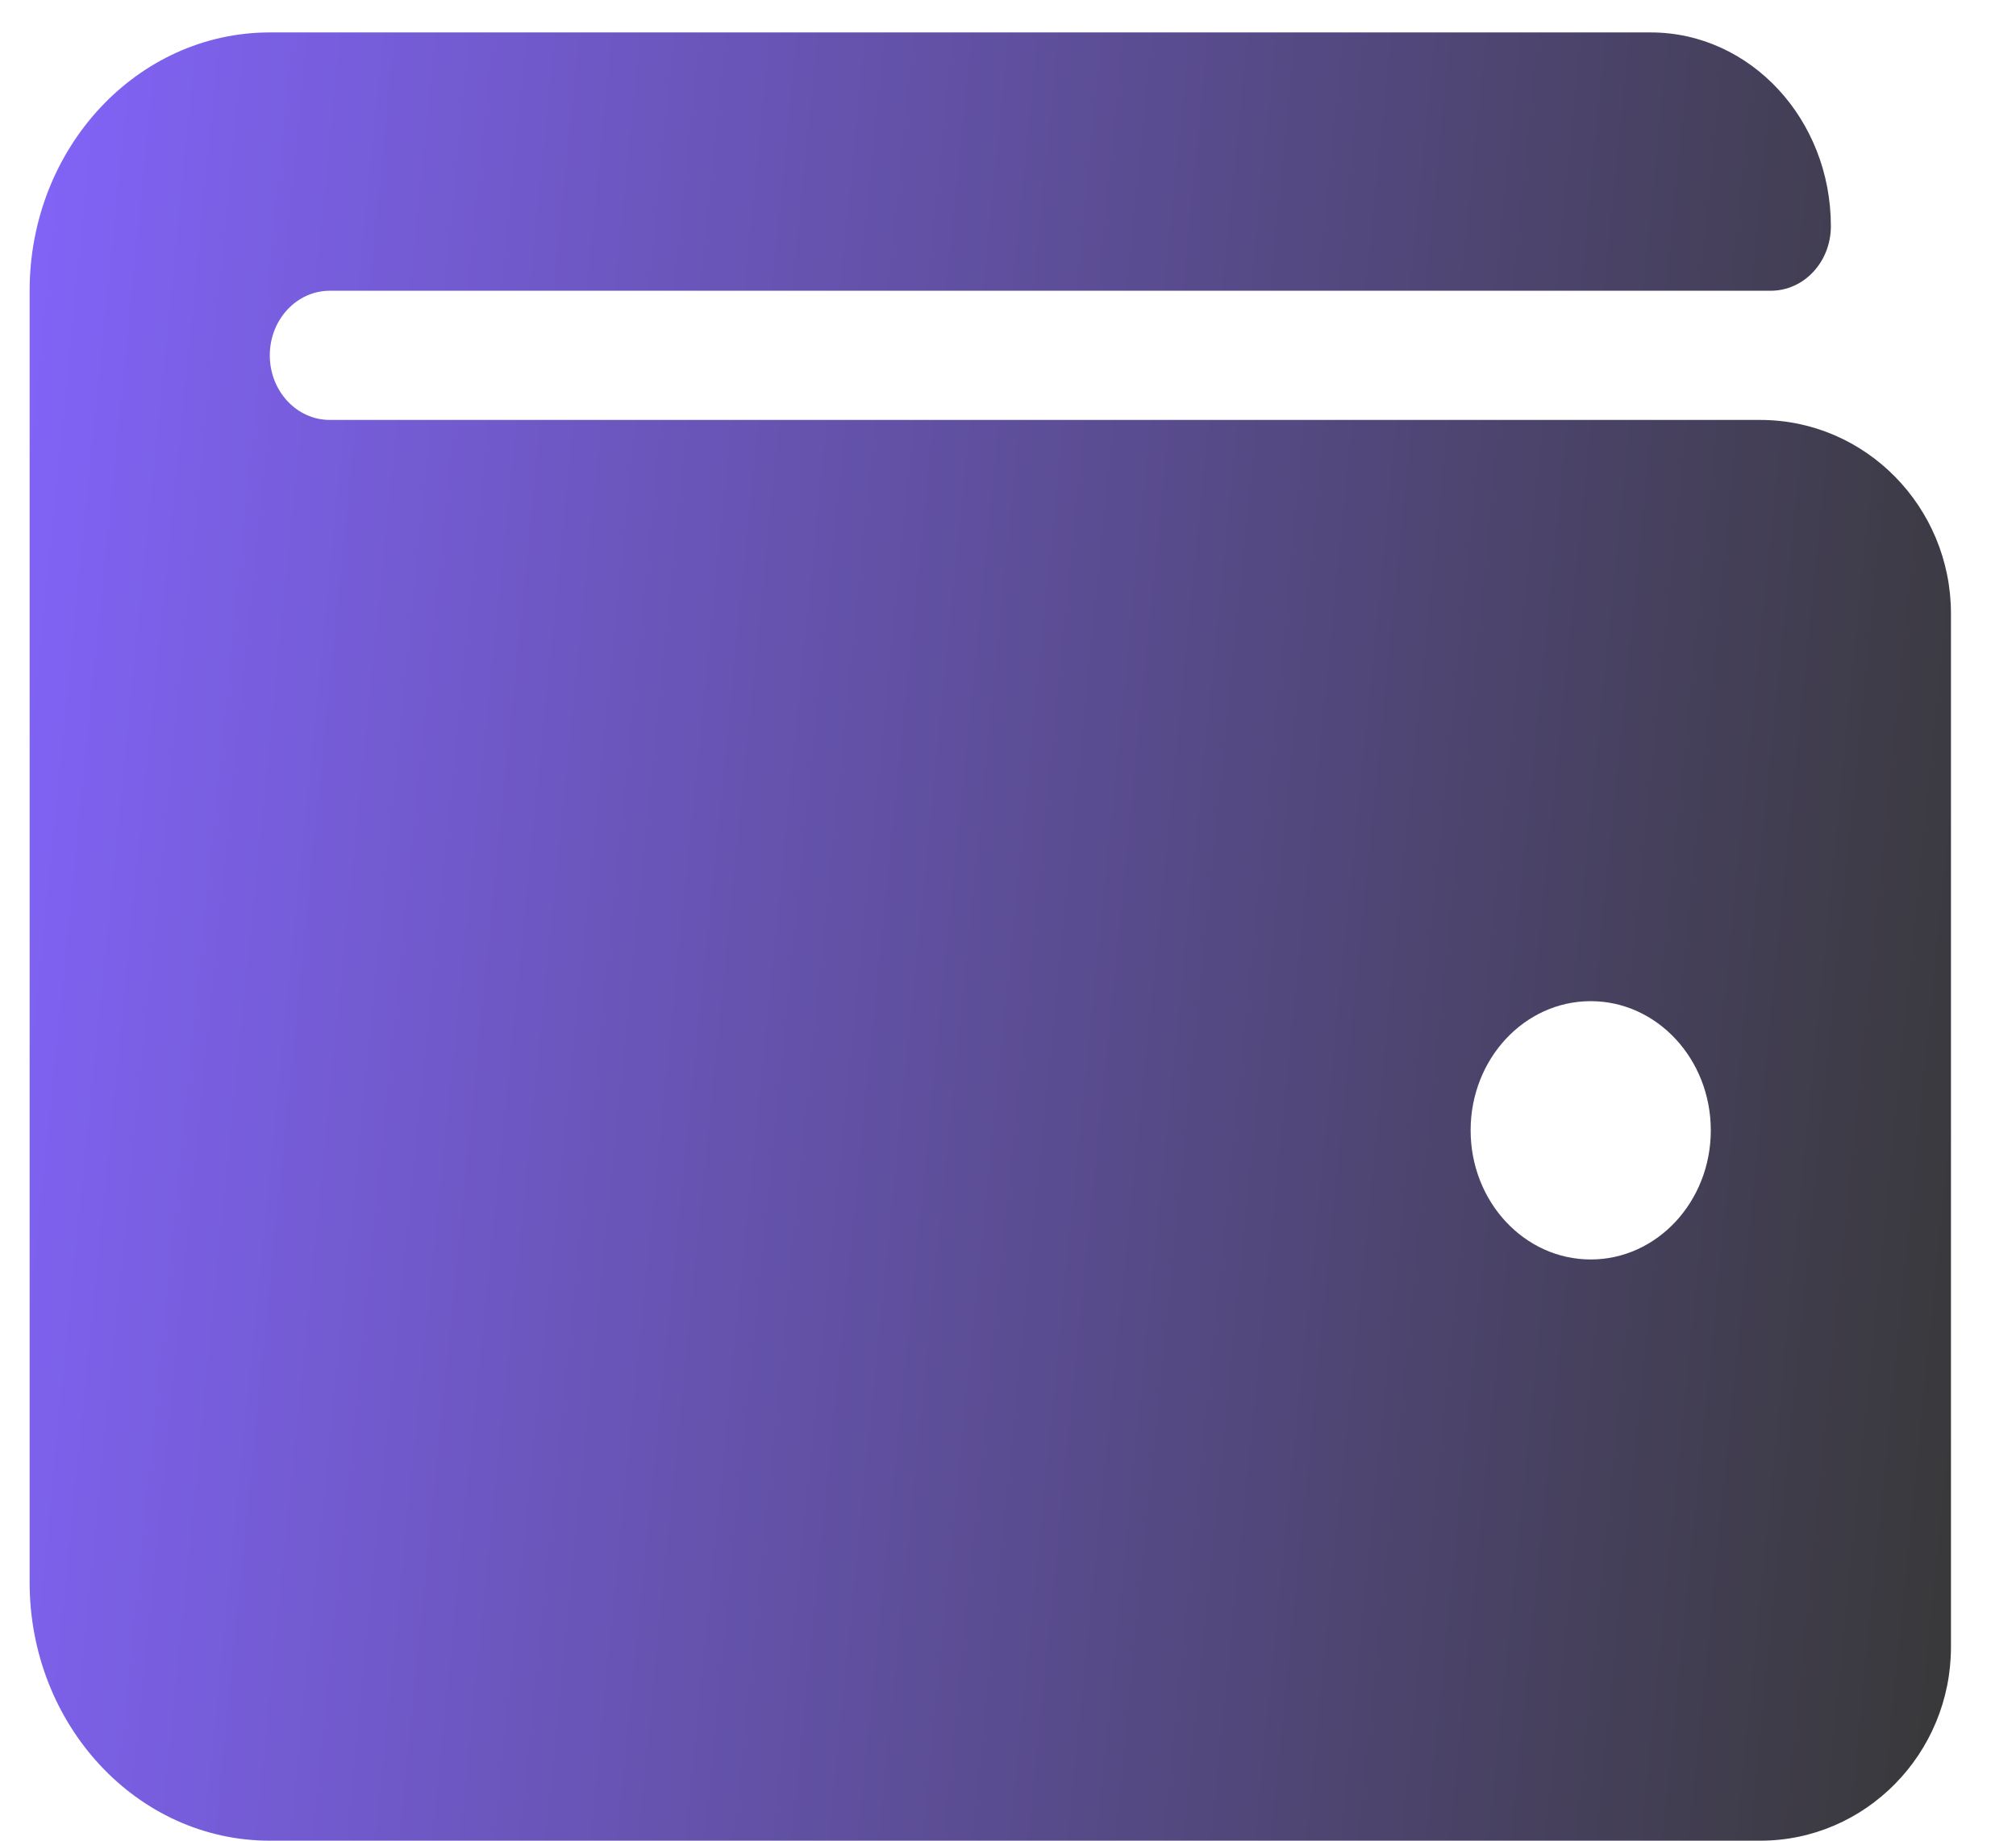<svg width="23" height="21" viewBox="0 0 23 21" fill="none" xmlns="http://www.w3.org/2000/svg">
<path d="M20.083 4.791H3.763C3.384 4.791 3.078 4.461 3.078 4.054C3.078 3.647 3.384 3.317 3.763 3.317H20.203C20.581 3.317 20.888 2.988 20.888 2.581C20.888 1.36 19.968 0.37 18.833 0.37H3.078C1.564 0.37 0.338 1.689 0.338 3.317V18.053C0.338 19.681 1.564 21 3.078 21H20.083C21.282 21 22.258 20.009 22.258 18.79V7.001C22.258 5.782 21.282 4.791 20.083 4.791ZM18.148 14.369C17.391 14.369 16.778 13.709 16.778 12.896C16.778 12.082 17.391 11.422 18.148 11.422C18.904 11.422 19.518 12.082 19.518 12.896C19.518 13.709 18.904 14.369 18.148 14.369Z" fill="url(#paint0_linear_747_37466)"/>
<defs>
<linearGradient id="paint0_linear_747_37466" x1="22.258" y1="21" x2="-1.484" y2="18.633" gradientUnits="userSpaceOnUse">
<stop stop-color="#383838"/>
<stop offset="1" stop-color="#8264F9"/>
</linearGradient>
</defs>
</svg>
